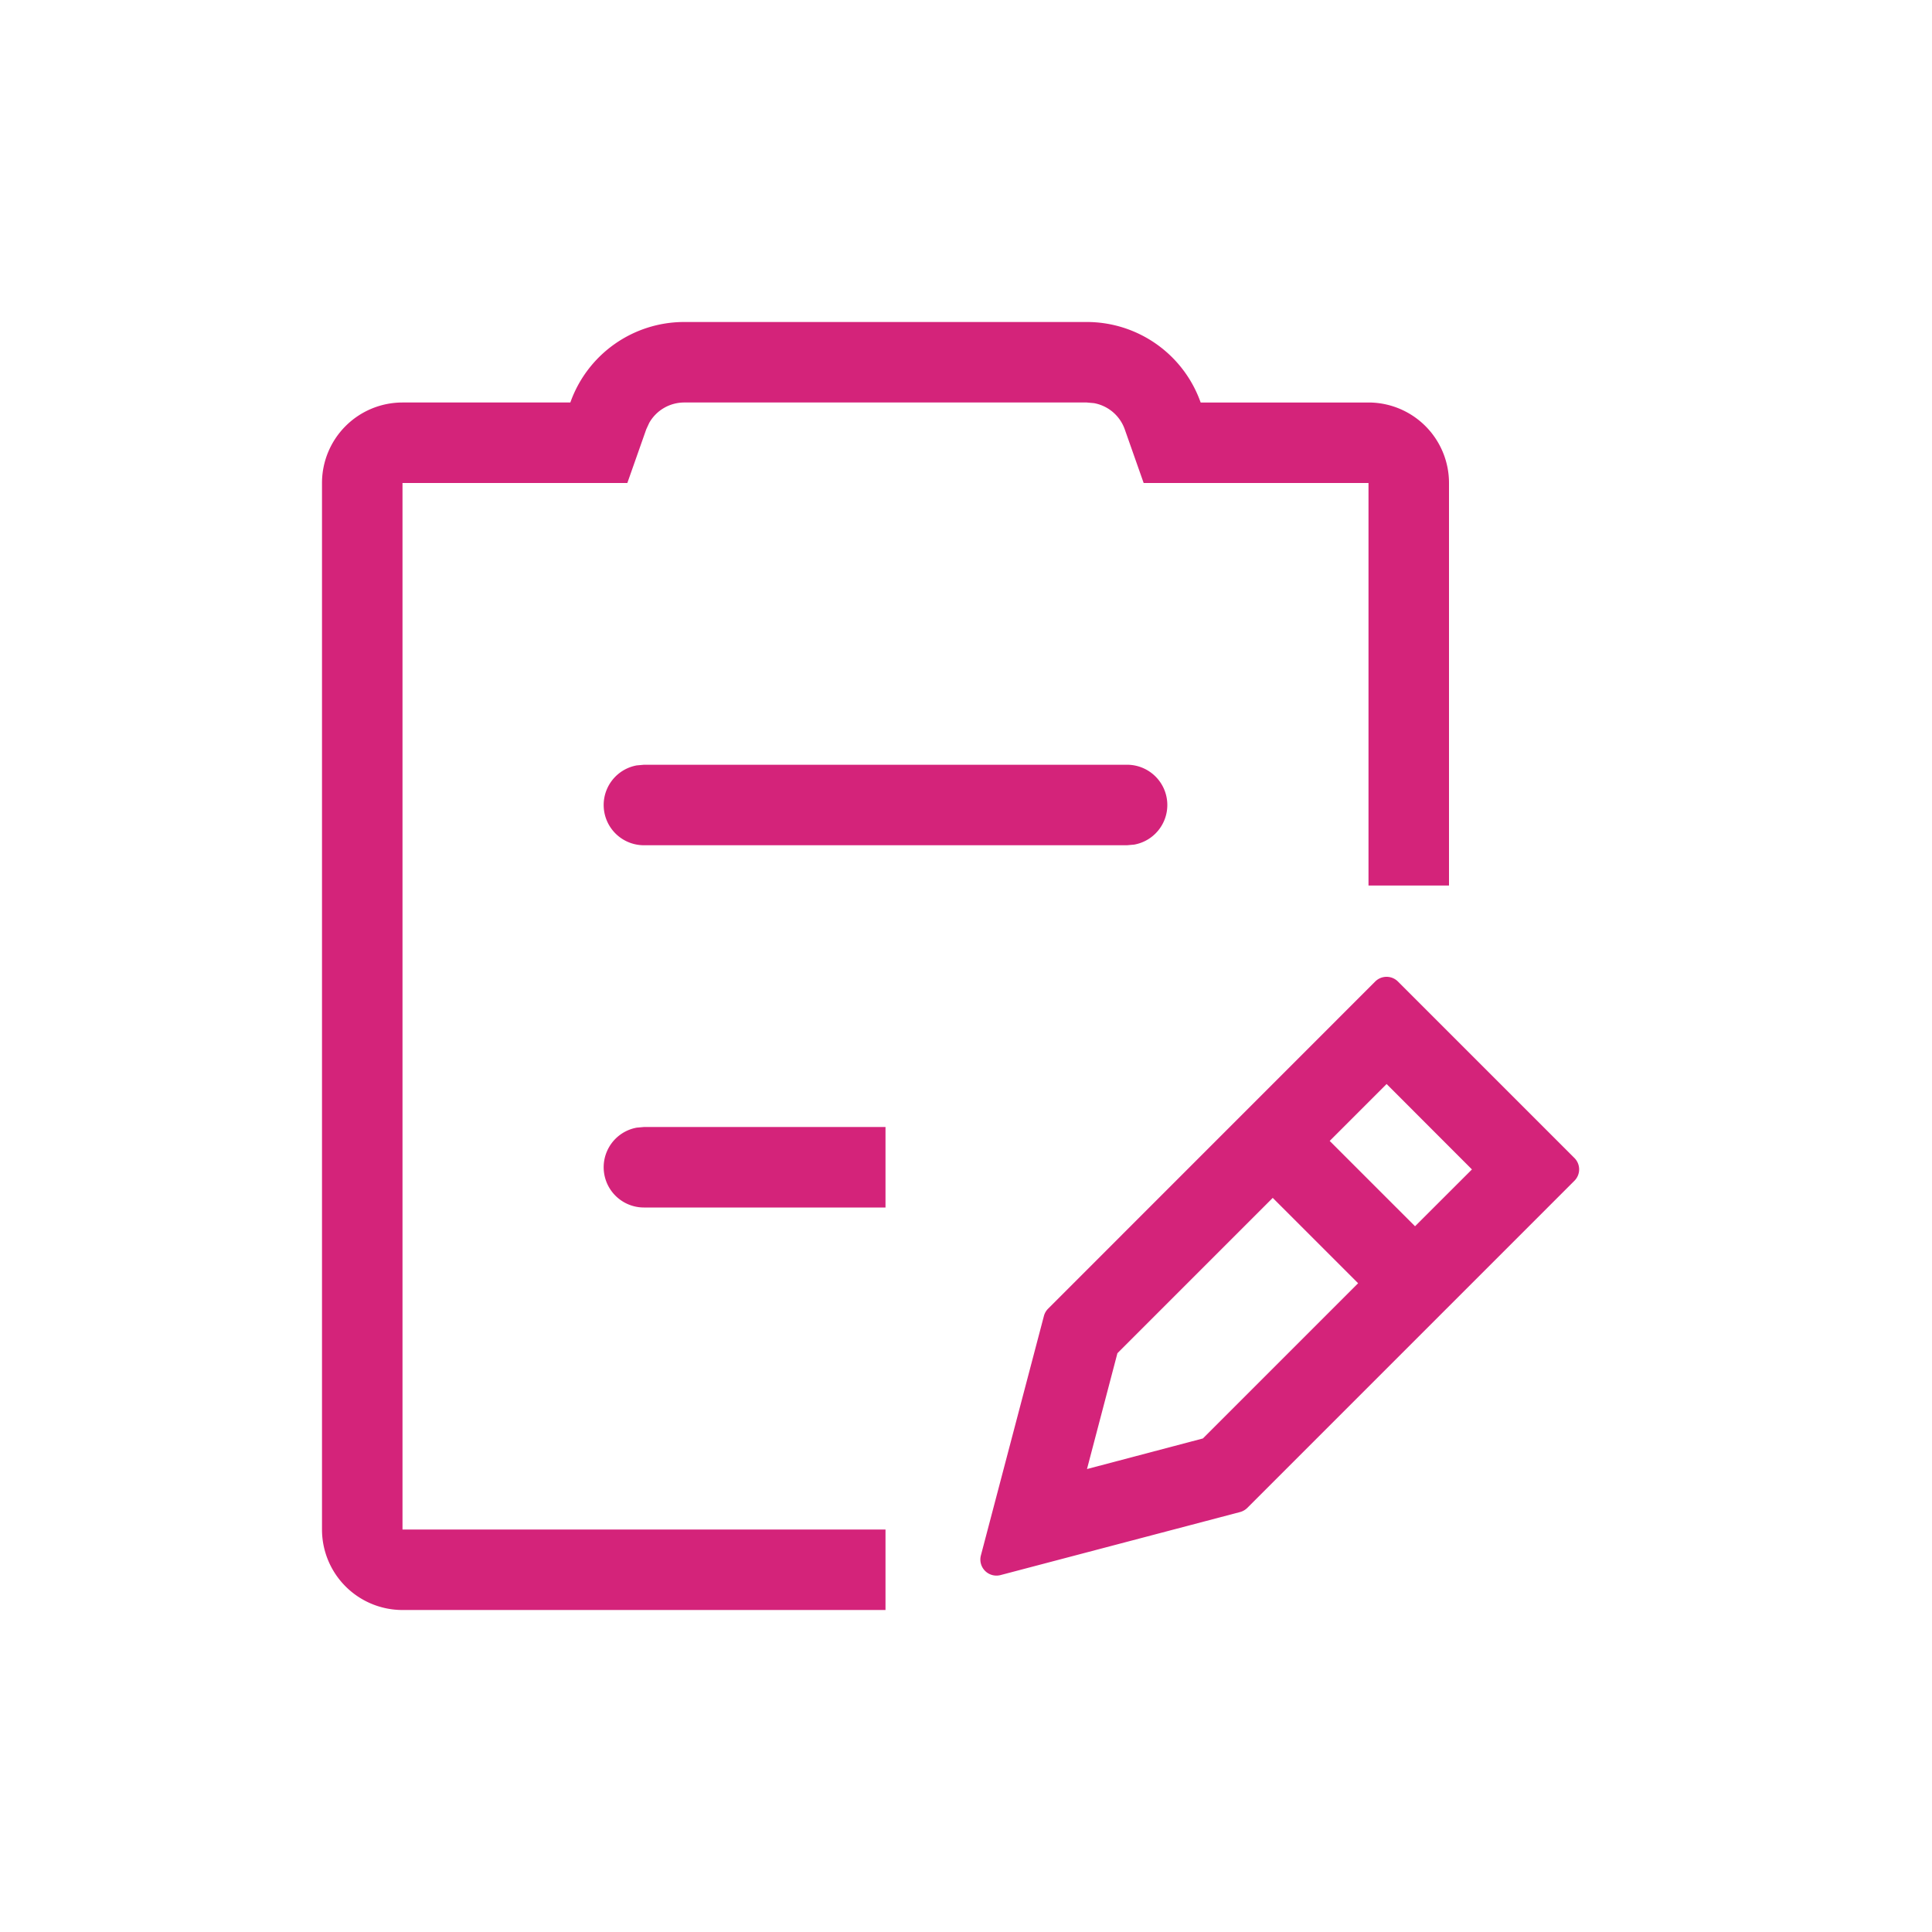 <svg t="1627043812273" class="icon" viewBox="0 0 1024 1024" version="1.1" xmlns="http://www.w3.org/2000/svg" p-id="2196" width="150" height="150"><path d="M576 170.667a64 64 0 0 1 60.373 42.667H725.333a42.667 42.667 0 0 1 42.667 42.667v213.333h-42.667V256h-119.168l-10.027-28.459a21.333 21.333 0 0 0-16.299-13.867L576 213.333h-213.333a21.333 21.333 0 0 0-18.56 10.795l-1.579 3.413L332.501 256H213.333v554.667h256v42.667H213.333a42.667 42.667 0 0 1-42.667-42.667V256a42.667 42.667 0 0 1 42.667-42.667h88.96A64 64 0 0 1 362.667 170.667h213.333z m164.949 349.568l93.525 93.525a8.533 8.533 0 0 1 0 12.075l-173.355 173.355a8.533 8.533 0 0 1-3.84 2.219l-126.933 33.408a8.533 8.533 0 0 1-10.453-10.411l33.408-126.933a8.533 8.533 0 0 1 2.219-3.84l173.355-173.397a8.533 8.533 0 0 1 12.075 0z m-66.347 114.645l-82.347 82.347-16.128 61.397 61.44-16.213 82.261-82.261-45.227-45.227z m60.331-60.331l-30.165 30.165 45.227 45.227 30.165-30.123-45.227-45.269zM469.333 597.333v42.667H341.333a21.333 21.333 0 0 1-3.84-42.325L341.333 597.333h128z m128-192a21.333 21.333 0 0 1 3.84 42.325L597.333 448H341.333a21.333 21.333 0 0 1-3.84-42.325L341.333 405.333h256z" fill="#d4237a" p-id="2197"></path></svg>